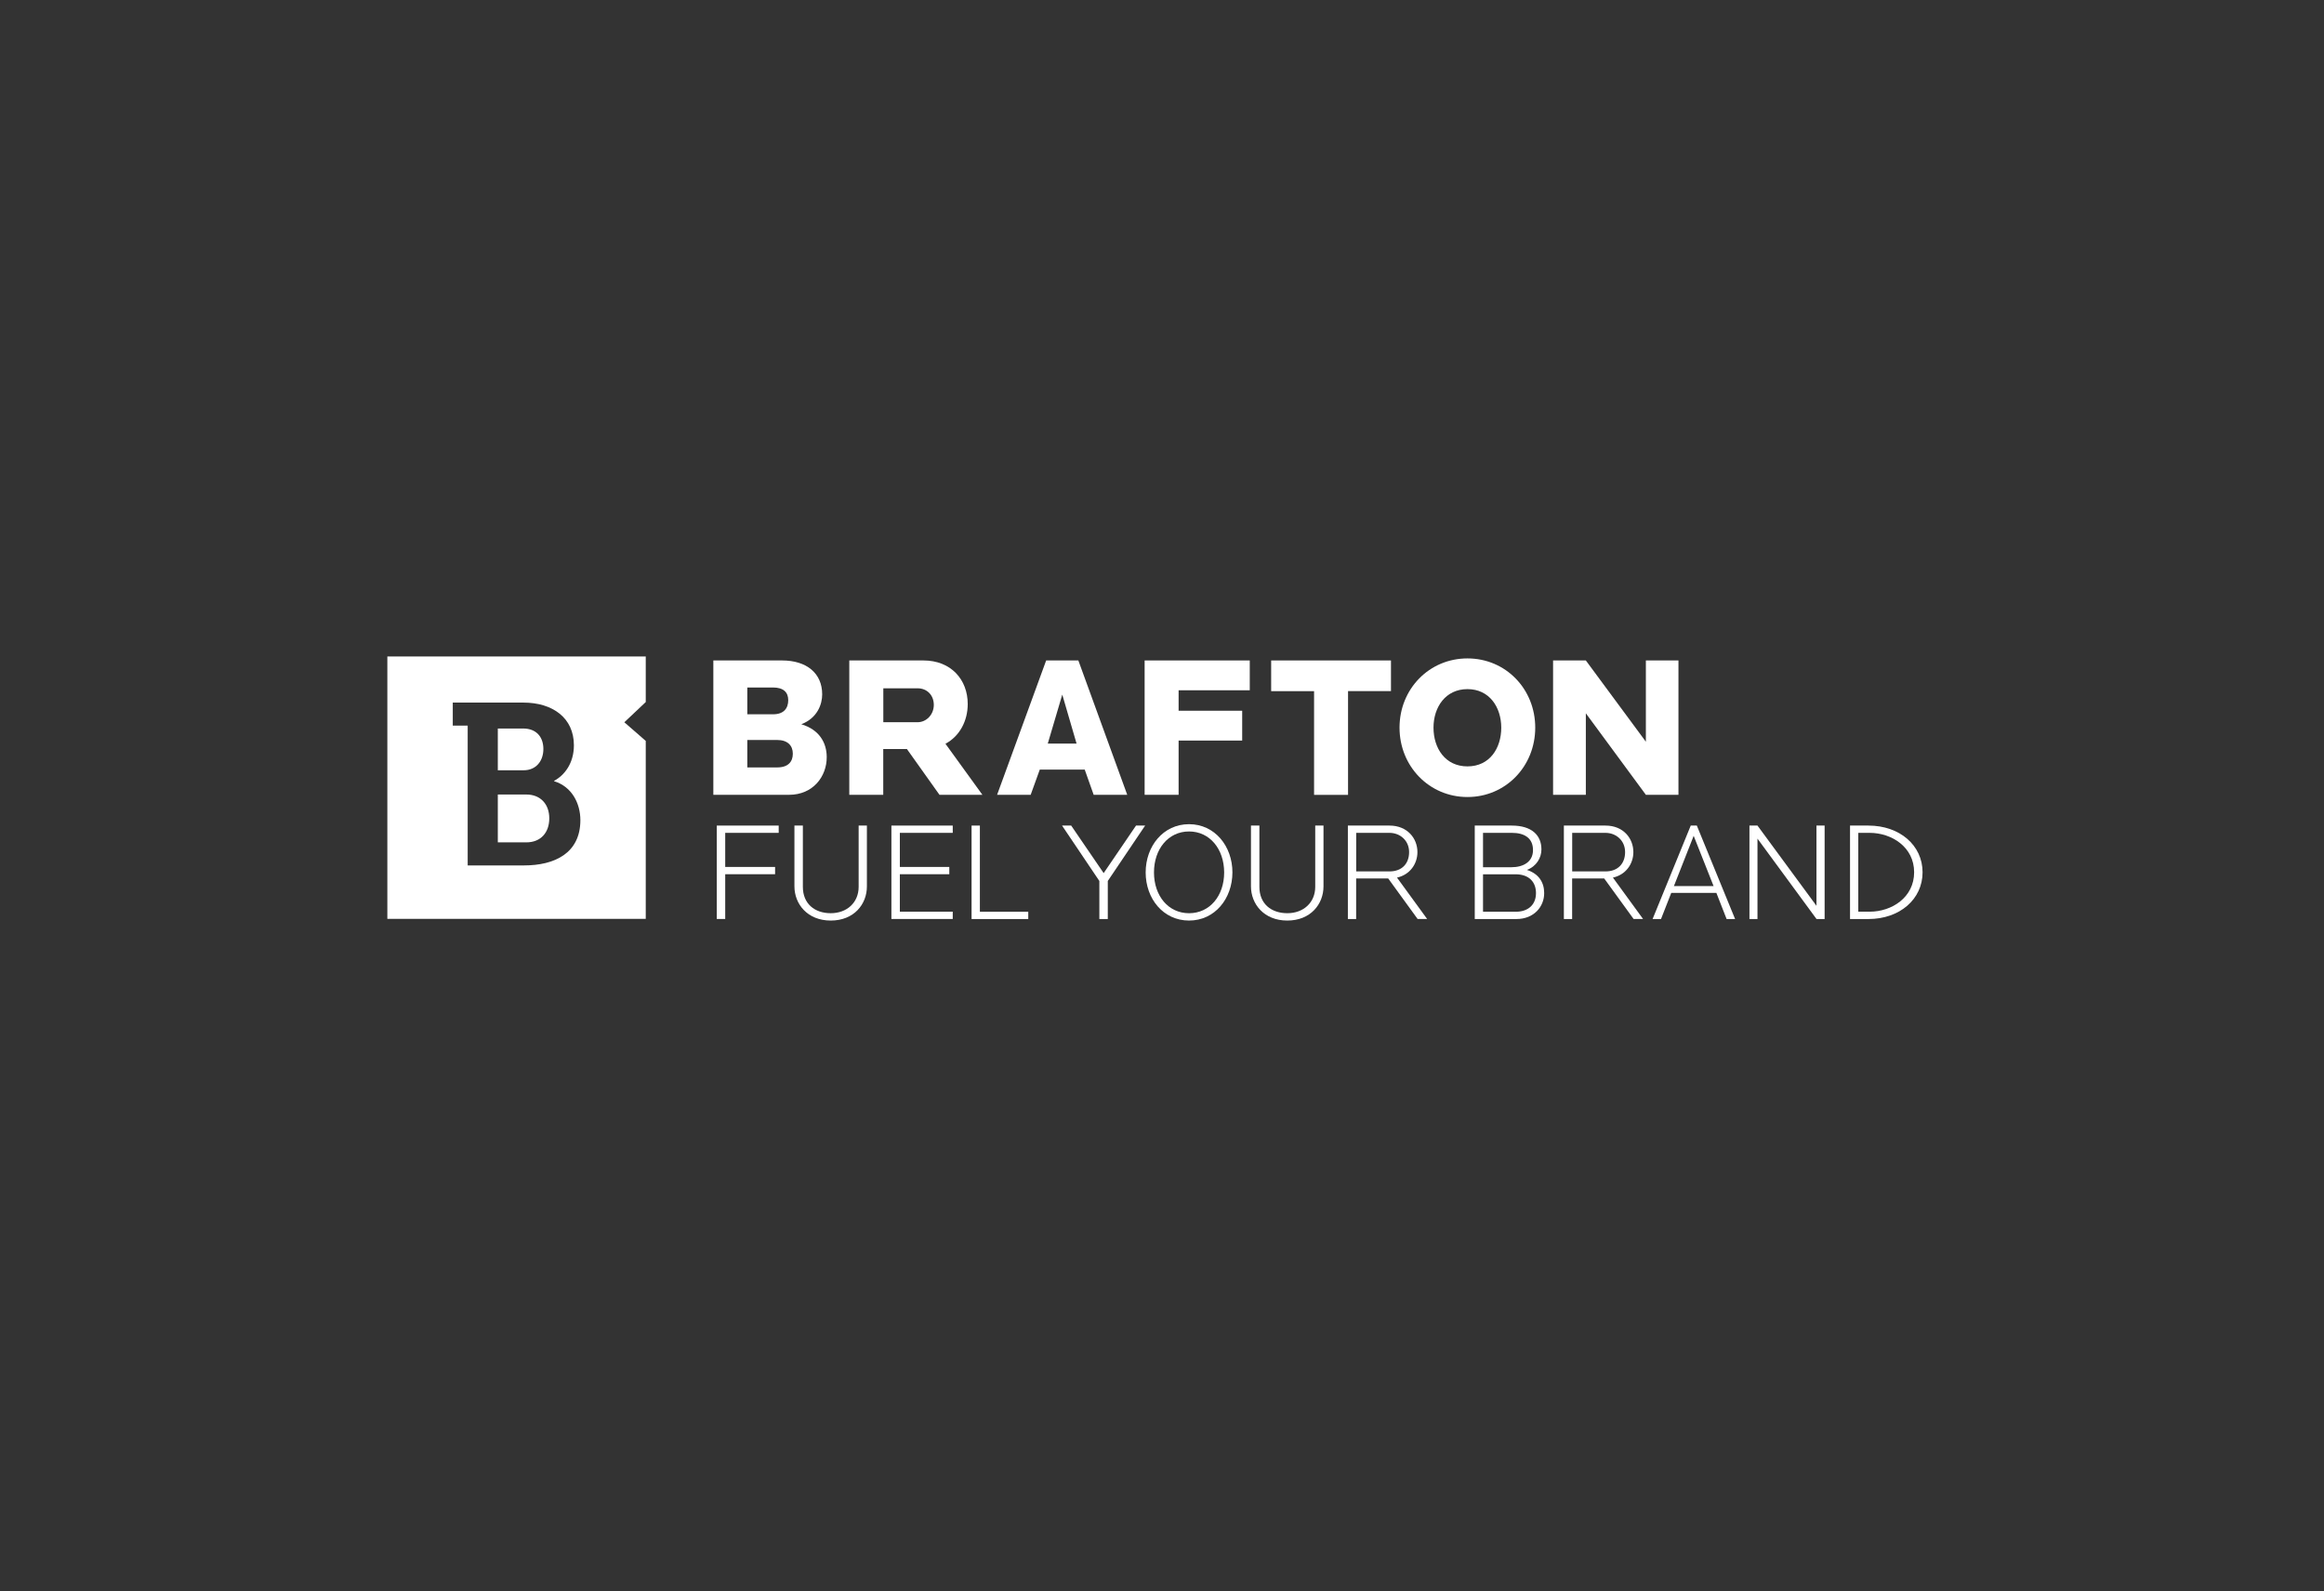 <svg width="165" height="113" viewBox="0 0 165 113" fill="none" xmlns="http://www.w3.org/2000/svg">
<rect x="0" y="0" width="165" height="113" fill="#333333" stroke="none"/>
<path d="M38.579 53.194C38.579 52.35 38.09 51.738 37.14 51.738H35.344V54.705H37.173C38.069 54.705 38.579 54.038 38.579 53.194Z" fill="white"/>
<path d="M37.369 56.426H35.344V59.824H35.702H37.364C38.411 59.824 38.998 59.112 38.998 58.119C39.002 57.138 38.395 56.426 37.369 56.426Z" fill="white"/>
<path d="M45.847 46.623H27.501V65.257H45.847V52.619L44.327 51.295L45.847 49.859V46.623ZM37.206 61.462H34.317H33.205V51.535H32.146V49.897H37.157C39.243 49.897 40.746 50.989 40.746 52.93C40.746 54.237 40.045 55.081 39.345 55.45V55.483C40.599 55.864 41.206 57.055 41.206 58.251C41.202 60.602 39.361 61.462 37.206 61.462Z" fill="white"/>
<path d="M56.02 56.447H50.646V46.905H55.527C57.262 46.905 58.374 47.807 58.374 49.313C58.374 50 58.049 50.989 56.892 51.436C58.175 51.821 58.696 52.756 58.696 53.77C58.7 55.143 57.727 56.447 56.02 56.447ZM54.879 48.825H53.058V50.728H54.891C55.665 50.728 55.963 50.285 55.963 49.727C55.963 49.168 55.629 48.825 54.879 48.825ZM55.176 52.553H53.058V54.502H55.176C55.967 54.502 56.289 54.088 56.289 53.53C56.289 52.938 55.91 52.553 55.176 52.553Z" fill="white"/>
<path d="M66.702 56.447L64.388 53.194H62.709V56.447H60.298V46.905H65.561C67.521 46.905 68.707 48.266 68.707 50C68.707 51.192 68.14 52.28 67.126 52.822L69.749 56.447H66.702ZM65.154 48.883H62.714V51.291H65.154C65.761 51.291 66.299 50.761 66.299 50.058C66.295 49.354 65.802 48.883 65.154 48.883Z" fill="white"/>
<path d="M77.649 56.447L77.013 54.655H73.823L73.176 56.447H70.792L74.276 46.905H76.561L80.032 56.447H77.649ZM75.42 49.33L74.39 52.81H76.435L75.42 49.33Z" fill="white"/>
<path d="M83.679 49.028V50.476H88.193V52.594H83.679V56.447H81.267V46.905H88.731V49.023H83.679V49.028Z" fill="white"/>
<path d="M95.709 49.086V56.451H93.297V49.086H90.25V46.905H98.757V49.081H95.709V49.086Z" fill="white"/>
<path d="M104.187 56.604C101.478 56.604 99.364 54.428 99.364 51.676C99.364 48.924 101.478 46.76 104.187 46.76C106.897 46.76 108.999 48.924 108.999 51.676C108.999 54.428 106.897 56.604 104.187 56.604ZM104.187 48.941C102.635 48.941 101.776 50.215 101.776 51.676C101.776 53.137 102.607 54.428 104.187 54.428C105.768 54.428 106.587 53.137 106.587 51.676C106.583 50.215 105.74 48.941 104.187 48.941Z" fill="white"/>
<path d="M116.854 56.447L112.592 50.658V56.447H110.266V46.905H112.592L116.854 52.677V46.905H119.168V56.447H116.854Z" fill="white"/>
<path d="M51.489 59.149V61.57H55.03V62.087H51.489V65.265H50.89V58.632H55.286V59.149H51.489Z" fill="white"/>
<path d="M58.981 65.377C57.323 65.377 56.403 64.201 56.403 62.944V58.632H57.002V62.985C57.002 64.181 57.837 64.855 58.981 64.855C60.13 64.855 60.962 64.098 60.962 62.985V58.632H61.548V62.948C61.552 64.21 60.64 65.377 58.981 65.377Z" fill="white"/>
<path d="M63.288 65.269V58.632H67.643V59.149H63.887V61.57H67.399V62.087H63.887V64.748H67.643V65.265H63.288V65.269Z" fill="white"/>
<path d="M68.98 65.269V58.632H69.57V64.752H73.005V65.269H68.98Z" fill="white"/>
<path d="M78.651 62.567V65.269H78.052V62.567L75.404 58.632H76.052L78.358 62.008L80.656 58.632H81.303L78.651 62.567Z" fill="white"/>
<path d="M84.42 65.377C82.587 65.377 81.34 63.821 81.34 61.959C81.34 60.097 82.587 58.533 84.42 58.533C86.253 58.533 87.5 60.097 87.5 61.959C87.496 63.821 86.253 65.377 84.42 65.377ZM84.42 59.05C82.949 59.05 81.931 60.295 81.931 61.959C81.931 63.622 82.949 64.856 84.42 64.856C85.891 64.856 86.913 63.622 86.913 61.959C86.909 60.295 85.891 59.05 84.42 59.05Z" fill="white"/>
<path d="M91.395 65.377C89.737 65.377 88.816 64.201 88.816 62.944V58.632H89.415V62.985C89.415 64.181 90.25 64.855 91.399 64.855C92.544 64.855 93.379 64.098 93.379 62.985V58.632H93.966V62.948C93.966 64.21 93.053 65.377 91.395 65.377Z" fill="white"/>
<path d="M100.651 65.269L98.561 62.389H96.284V65.269H95.697V58.632H98.651C99.918 58.632 100.635 59.538 100.635 60.515C100.635 61.342 100.114 62.12 99.185 62.327L101.324 65.265H100.651V65.269ZM98.651 59.149H96.288V61.888H98.651C99.527 61.888 100.044 61.342 100.044 60.515C100.044 59.687 99.397 59.149 98.651 59.149Z" fill="white"/>
<path d="M107.659 65.269H104.705V58.632H107.333C108.742 58.632 109.439 59.31 109.439 60.324C109.439 60.924 109.084 61.528 108.408 61.781C109.243 62.05 109.634 62.658 109.634 63.424C109.639 64.379 108.921 65.269 107.659 65.269ZM107.353 59.149H105.292V61.59H107.312C108.135 61.59 108.84 61.222 108.84 60.374C108.844 59.53 108.237 59.149 107.353 59.149ZM107.597 62.091H105.292V64.752H107.618C108.473 64.752 109.052 64.272 109.052 63.428C109.052 62.658 108.579 62.091 107.597 62.091Z" fill="white"/>
<path d="M115.986 65.269L113.896 62.389H111.619V65.269H111.032V58.632H113.986C115.253 58.632 115.966 59.538 115.966 60.515C115.966 61.342 115.444 62.12 114.515 62.327L116.654 65.265H115.986V65.269ZM113.986 59.149H111.623V61.888H113.986C114.858 61.888 115.379 61.342 115.379 60.515C115.379 59.687 114.731 59.149 113.986 59.149Z" fill="white"/>
<path d="M122.586 65.269L121.861 63.415H118.655L117.929 65.269H117.331L120.04 58.632H120.472L123.189 65.269H122.586V65.269ZM120.248 59.36L118.846 62.927H121.661L120.248 59.36Z" fill="white"/>
<path d="M128.97 65.269L124.778 59.559V65.269H124.208V58.632H124.778L128.966 64.33V58.632H129.545V65.269H128.97Z" fill="white"/>
<path d="M132.653 65.269H131.349V58.632H132.653C134.882 58.632 136.499 60.039 136.499 61.95C136.499 63.862 134.878 65.269 132.653 65.269ZM132.739 59.149H131.936V64.748H132.739C134.319 64.748 135.9 63.73 135.9 61.946C135.9 60.167 134.319 59.149 132.739 59.149Z" fill="white"/>
</svg>
